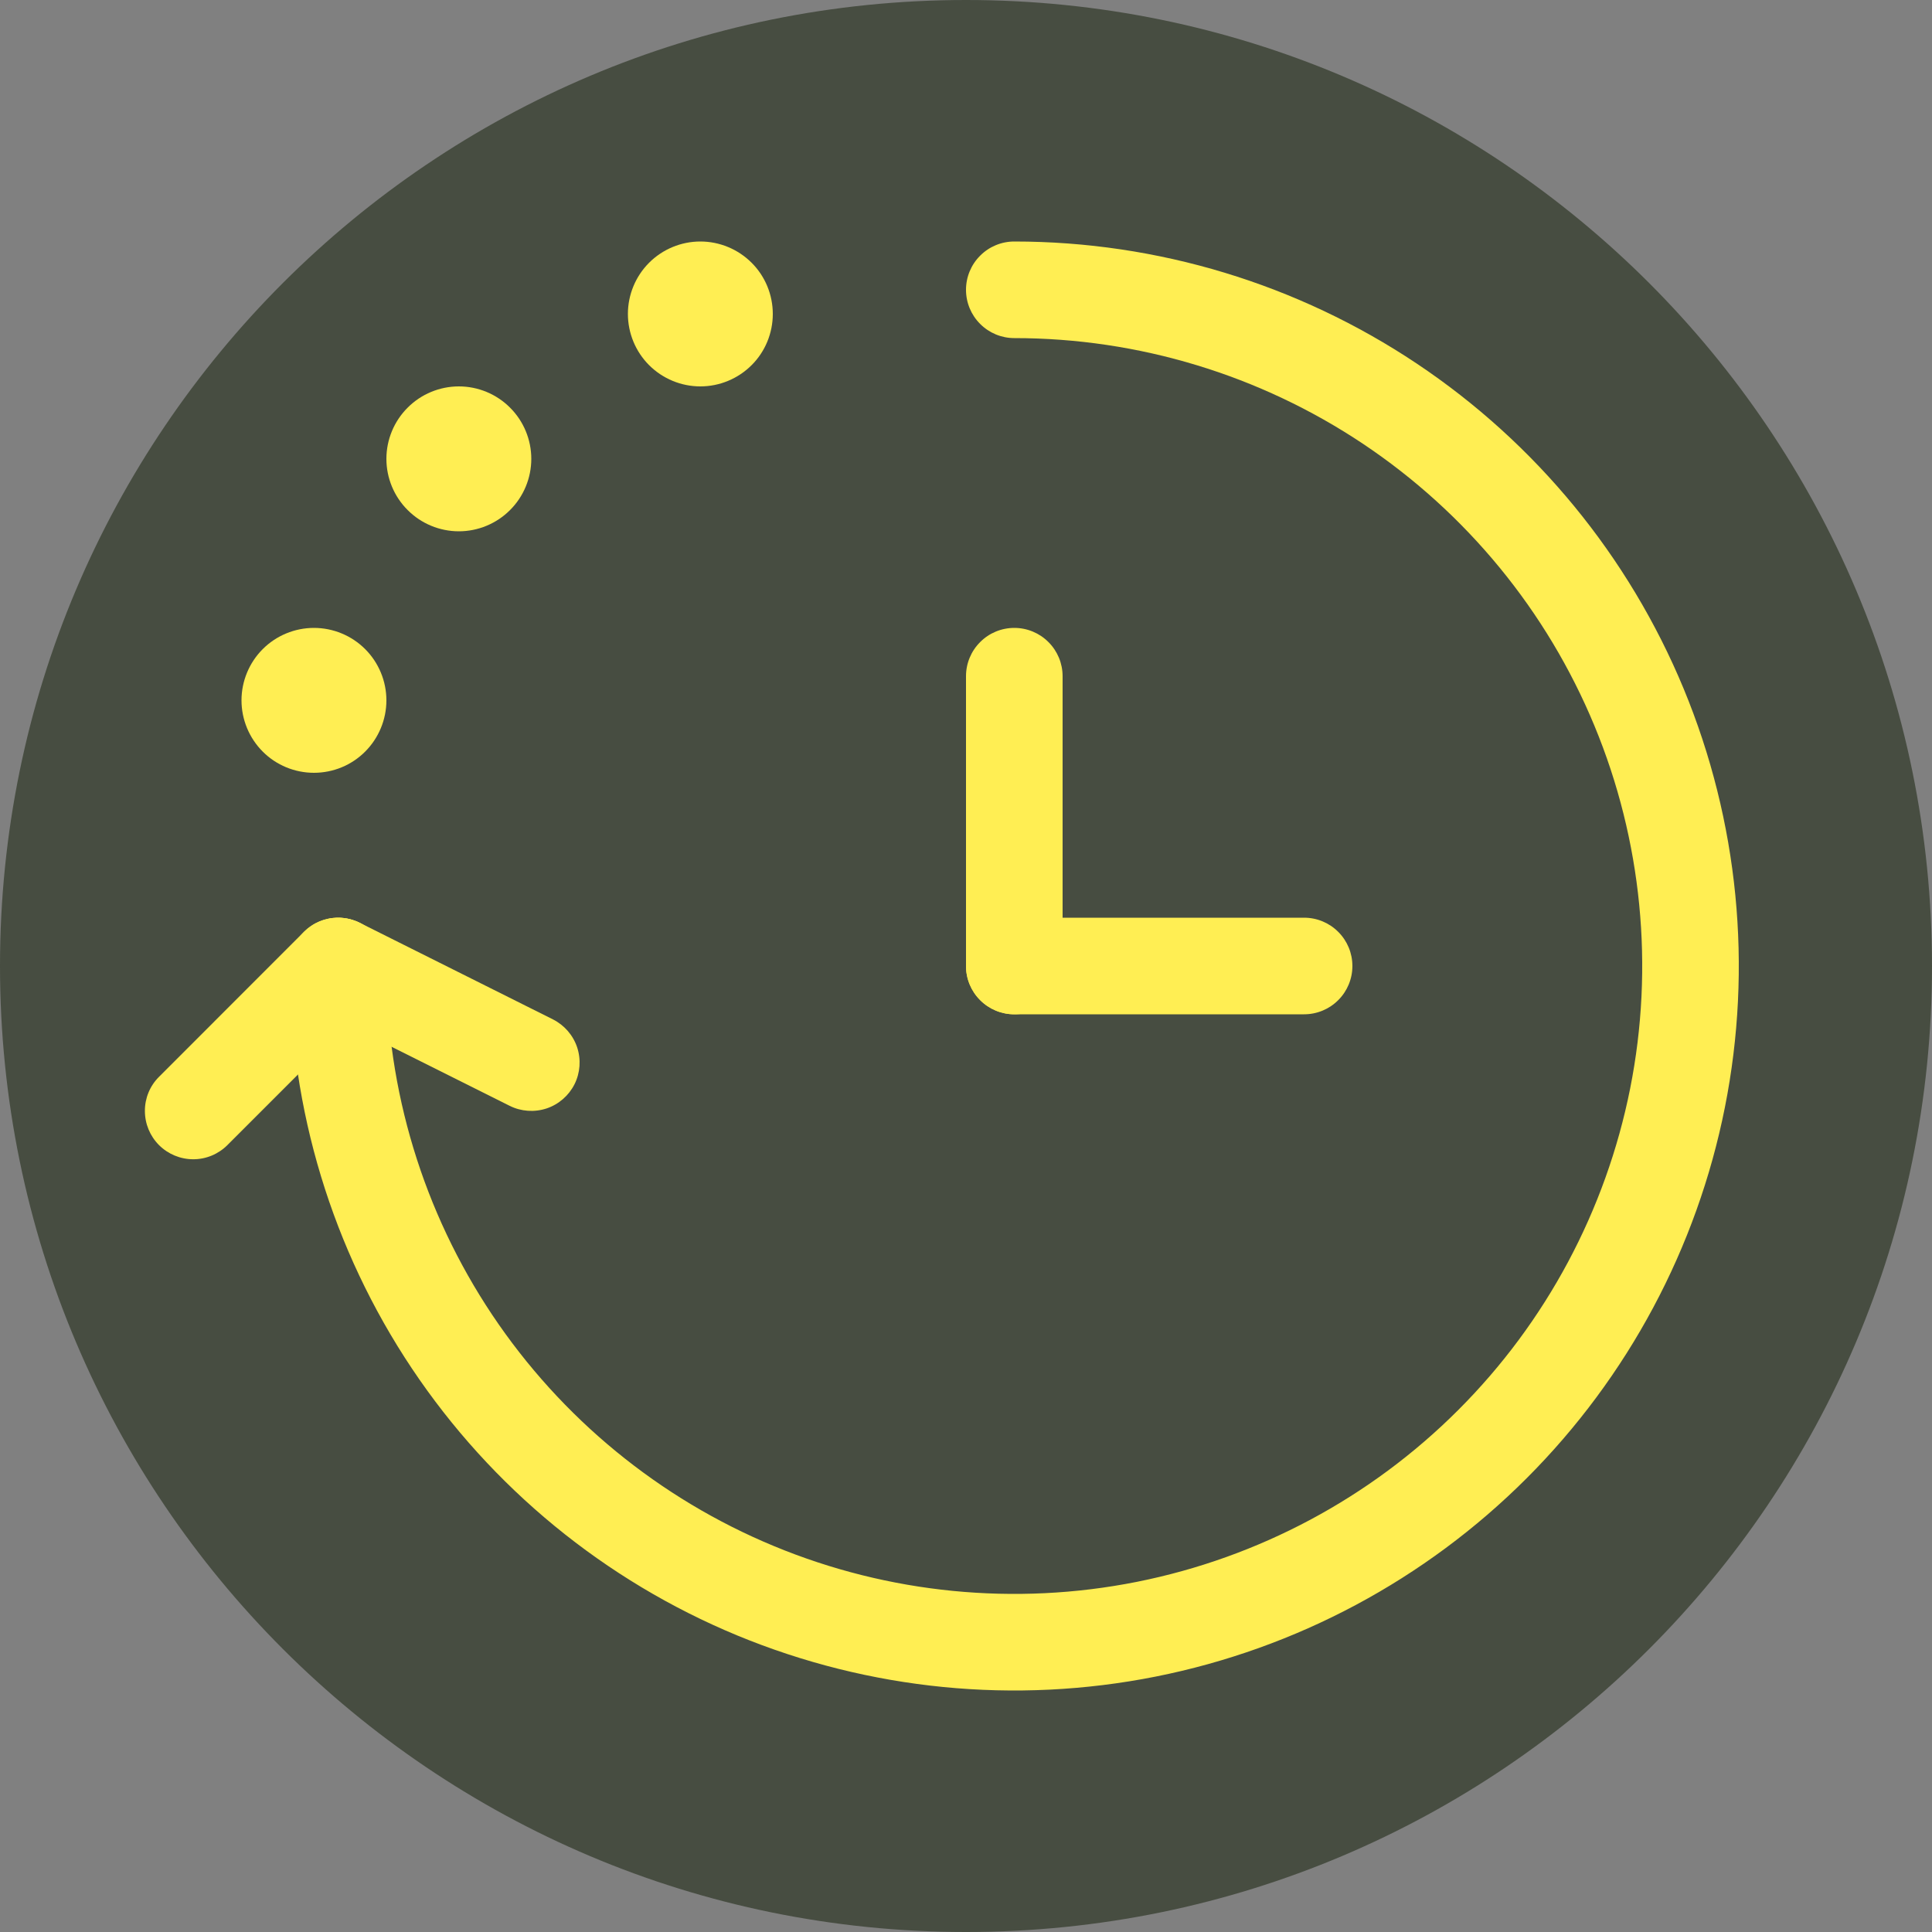 <svg width="30" height="30" viewBox="0 0 30 30" fill="none" xmlns="http://www.w3.org/2000/svg">
<rect x="0" y="0" width="30" height="30" fill="#808080" stroke="none"/>
<path d="M0 15C0 6.716 6.716 0 15 0C23.284 0 30 6.716 30 15C30 23.284 23.284 30 15 30C6.716 30 0 23.284 0 15Z" fill="#474D41"/>
<path fill-rule="evenodd" clip-rule="evenodd" d="M15 4.5C15 4.301 15.079 4.11 15.22 3.97C15.36 3.829 15.551 3.75 15.75 3.75C17.975 3.75 20.15 4.41 22 5.646C23.85 6.882 25.292 8.639 26.144 10.695C26.995 12.751 27.218 15.012 26.784 17.195C26.35 19.377 25.278 21.382 23.705 22.955C22.132 24.528 20.127 25.6 17.945 26.034C15.762 26.468 13.501 26.245 11.445 25.394C9.389 24.542 7.632 23.1 6.396 21.25C5.16 19.4 4.5 17.225 4.5 15C4.5 14.801 4.579 14.61 4.72 14.47C4.86 14.329 5.051 14.25 5.25 14.25C5.449 14.25 5.64 14.329 5.78 14.47C5.921 14.61 6 14.801 6 15C6 16.928 6.572 18.813 7.643 20.417C8.715 22.02 10.237 23.27 12.019 24.008C13.8 24.746 15.761 24.939 17.652 24.563C19.543 24.186 21.281 23.258 22.644 21.894C24.008 20.531 24.936 18.793 25.313 16.902C25.689 15.011 25.496 13.05 24.758 11.269C24.02 9.487 22.77 7.965 21.167 6.893C19.563 5.822 17.678 5.25 15.75 5.25C15.551 5.25 15.36 5.171 15.22 5.03C15.079 4.89 15 4.699 15 4.5Z" fill="#FFEE53"/>
<path d="M12 4.875C12 5.173 11.882 5.46 11.671 5.67C11.46 5.881 11.173 6 10.875 6C10.577 6 10.29 5.881 10.079 5.67C9.869 5.46 9.75 5.173 9.75 4.875C9.75 4.577 9.869 4.29 10.079 4.08C10.29 3.869 10.577 3.75 10.875 3.75C11.173 3.75 11.46 3.869 11.671 4.08C11.882 4.29 12 4.577 12 4.875ZM8.25 7.125C8.25 7.423 8.131 7.71 7.92 7.92C7.71 8.131 7.423 8.25 7.125 8.25C6.827 8.25 6.54 8.131 6.33 7.92C6.119 7.71 6 7.423 6 7.125C6 6.827 6.119 6.54 6.33 6.33C6.54 6.119 6.827 6 7.125 6C7.423 6 7.71 6.119 7.92 6.33C8.131 6.54 8.25 6.827 8.25 7.125ZM6 10.875C6 11.173 5.881 11.46 5.67 11.671C5.46 11.882 5.173 12 4.875 12C4.577 12 4.29 11.882 4.08 11.671C3.869 11.46 3.75 11.173 3.75 10.875C3.75 10.577 3.869 10.29 4.08 10.079C4.29 9.869 4.577 9.75 4.875 9.75C5.173 9.75 5.46 9.869 5.67 10.079C5.881 10.29 6 10.577 6 10.875Z" fill="#FFEE53"/>
<path fill-rule="evenodd" clip-rule="evenodd" d="M8.921 16.836C9.01 16.658 9.024 16.452 8.962 16.263C8.899 16.075 8.764 15.919 8.586 15.829L5.586 14.329C5.408 14.242 5.203 14.229 5.016 14.292C4.828 14.355 4.673 14.49 4.585 14.667C4.496 14.844 4.481 15.048 4.543 15.236C4.604 15.424 4.738 15.58 4.914 15.671L7.914 17.171C8.092 17.26 8.298 17.274 8.487 17.212C8.675 17.149 8.831 17.014 8.921 16.836Z" fill="#FFEE53"/>
<path fill-rule="evenodd" clip-rule="evenodd" d="M5.781 14.469C5.851 14.539 5.906 14.621 5.944 14.713C5.982 14.804 6.001 14.901 6.001 15C6.001 15.099 5.982 15.196 5.944 15.287C5.906 15.379 5.851 15.461 5.781 15.531L3.531 17.781C3.39 17.922 3.2 18.001 3.001 18.001C2.801 18.001 2.611 17.922 2.47 17.782C2.329 17.641 2.25 17.45 2.25 17.251C2.249 17.052 2.328 16.861 2.469 16.721L4.719 14.47C4.789 14.401 4.871 14.345 4.963 14.307C5.054 14.27 5.151 14.25 5.25 14.25C5.349 14.25 5.446 14.27 5.537 14.307C5.629 14.345 5.711 14.401 5.781 14.47V14.469ZM15.75 9.75C15.949 9.75 16.14 9.829 16.28 9.97C16.421 10.11 16.5 10.301 16.5 10.5V15C16.5 15.199 16.421 15.39 16.28 15.53C16.14 15.671 15.949 15.75 15.75 15.75C15.551 15.75 15.36 15.671 15.22 15.53C15.079 15.39 15 15.199 15 15V10.5C15 10.301 15.079 10.11 15.22 9.97C15.36 9.829 15.551 9.75 15.75 9.75Z" fill="#FFEE53"/>
<path fill-rule="evenodd" clip-rule="evenodd" d="M21 15C21 15.199 20.921 15.39 20.78 15.53C20.64 15.671 20.449 15.75 20.25 15.75H15.75C15.551 15.75 15.36 15.671 15.22 15.53C15.079 15.39 15 15.199 15 15C15 14.801 15.079 14.61 15.22 14.47C15.36 14.329 15.551 14.25 15.75 14.25H20.25C20.449 14.25 20.64 14.329 20.78 14.47C20.921 14.61 21 14.801 21 15Z" fill="#FFEE53"/>
</svg>
